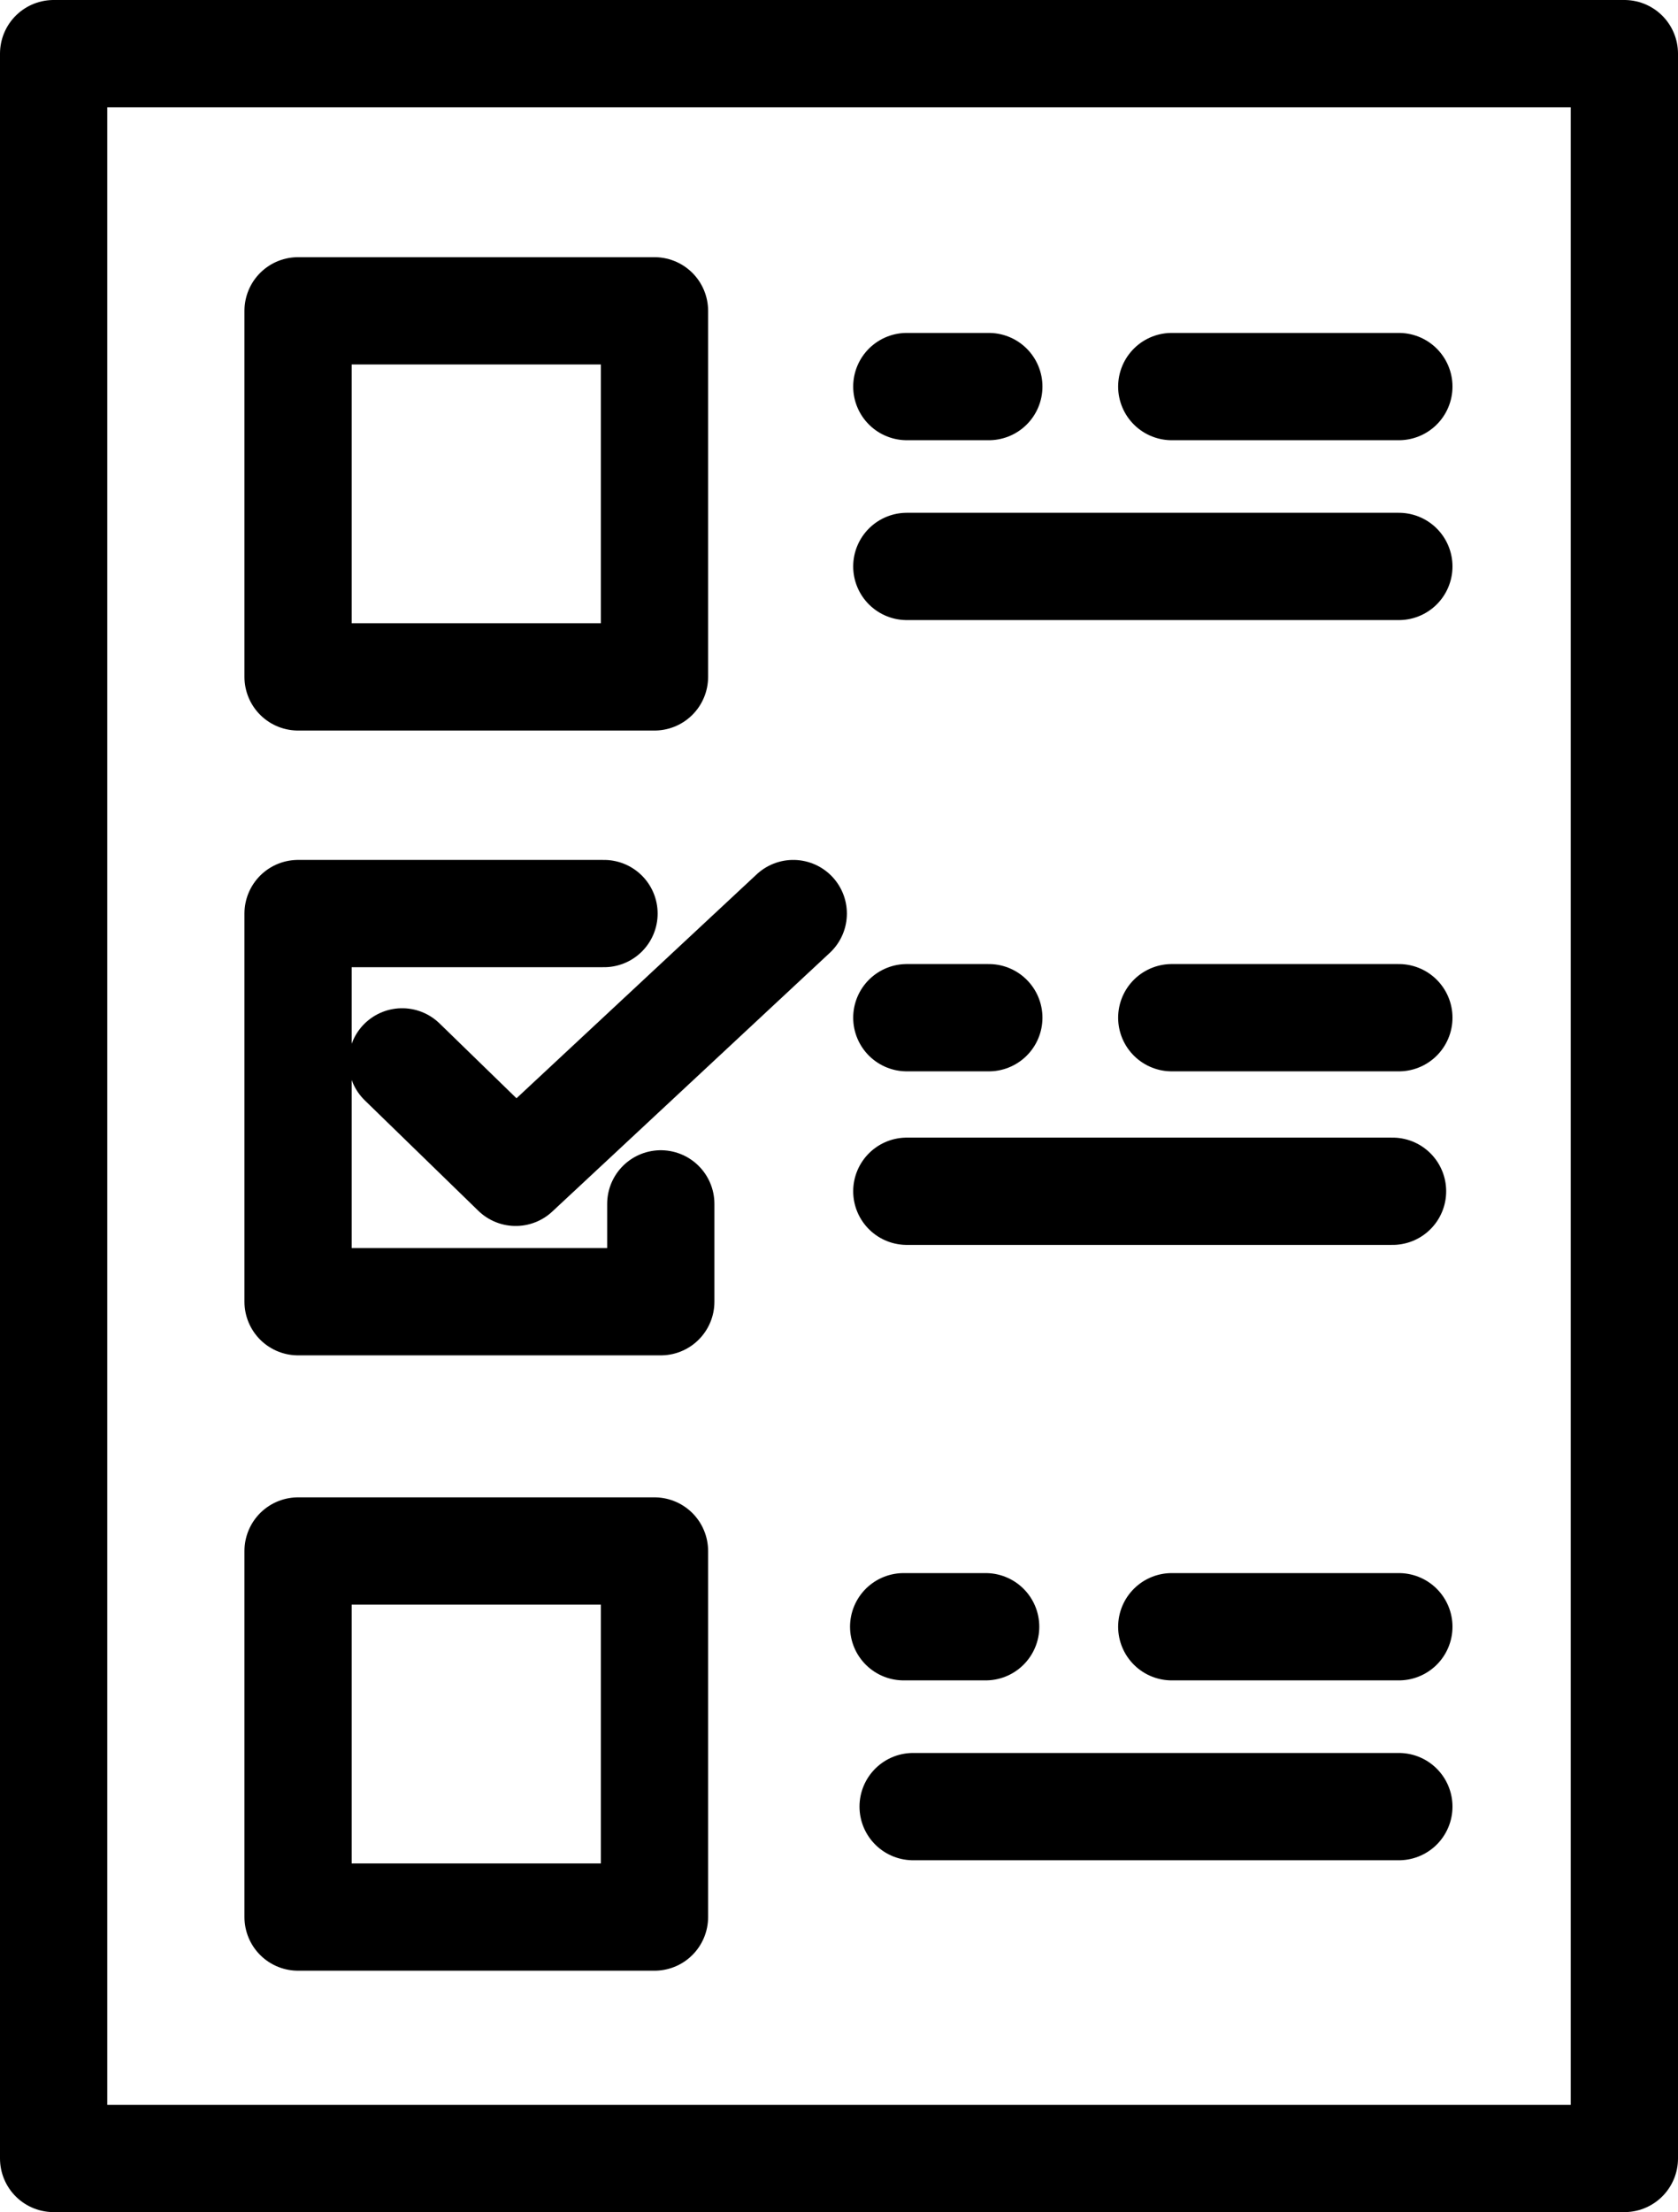 <svg id="Layer_2" data-name="Layer 2" xmlns="http://www.w3.org/2000/svg" viewBox="0 0 532 701">
  <defs>
    <style>
      .cls-1, .cls-2 {
        fill: none;
        stroke: #000;
        stroke-linejoin: round;
        stroke-width: 34px;
      }

      .cls-2 {
        stroke-linecap: round;
      }
    </style>
  </defs>
  <title>test_black</title>
  <rect class="cls-1" x="17" y="17" width="498" height="667"/>
  <rect class="cls-1" x="94.5" y="98.5" width="113" height="116"/>
  <rect class="cls-1" x="94.5" y="491.5" width="113" height="116"/>
  <polyline class="cls-2" points="191.5 289.5 94.5 289.5 94.5 412.5 209.5 412.5 209.5 381.5"/>
  <polyline class="cls-2" points="127.5 336.5 163.5 371.5 251.5 289.5"/>
  <line class="cls-2" x1="287.5" y1="122.5" x2="313.5" y2="122.5"/>
  <line class="cls-2" x1="371.5" y1="122.5" x2="443.5" y2="122.5"/>
  <line class="cls-2" x1="287.5" y1="179.5" x2="443.5" y2="179.5"/>
  <line class="cls-2" x1="287.5" y1="322.5" x2="313.5" y2="322.5"/>
  <line class="cls-2" x1="286.5" y1="515.5" x2="312.5" y2="515.5"/>
  <line class="cls-2" x1="371.5" y1="322.5" x2="443.5" y2="322.5"/>
  <line class="cls-2" x1="371.5" y1="515.5" x2="443.5" y2="515.5"/>
  <line class="cls-2" x1="287.5" y1="377.5" x2="441.5" y2="377.5"/>
  <line class="cls-2" x1="289.5" y1="572.5" x2="443.5" y2="572.5"/>
</svg>
